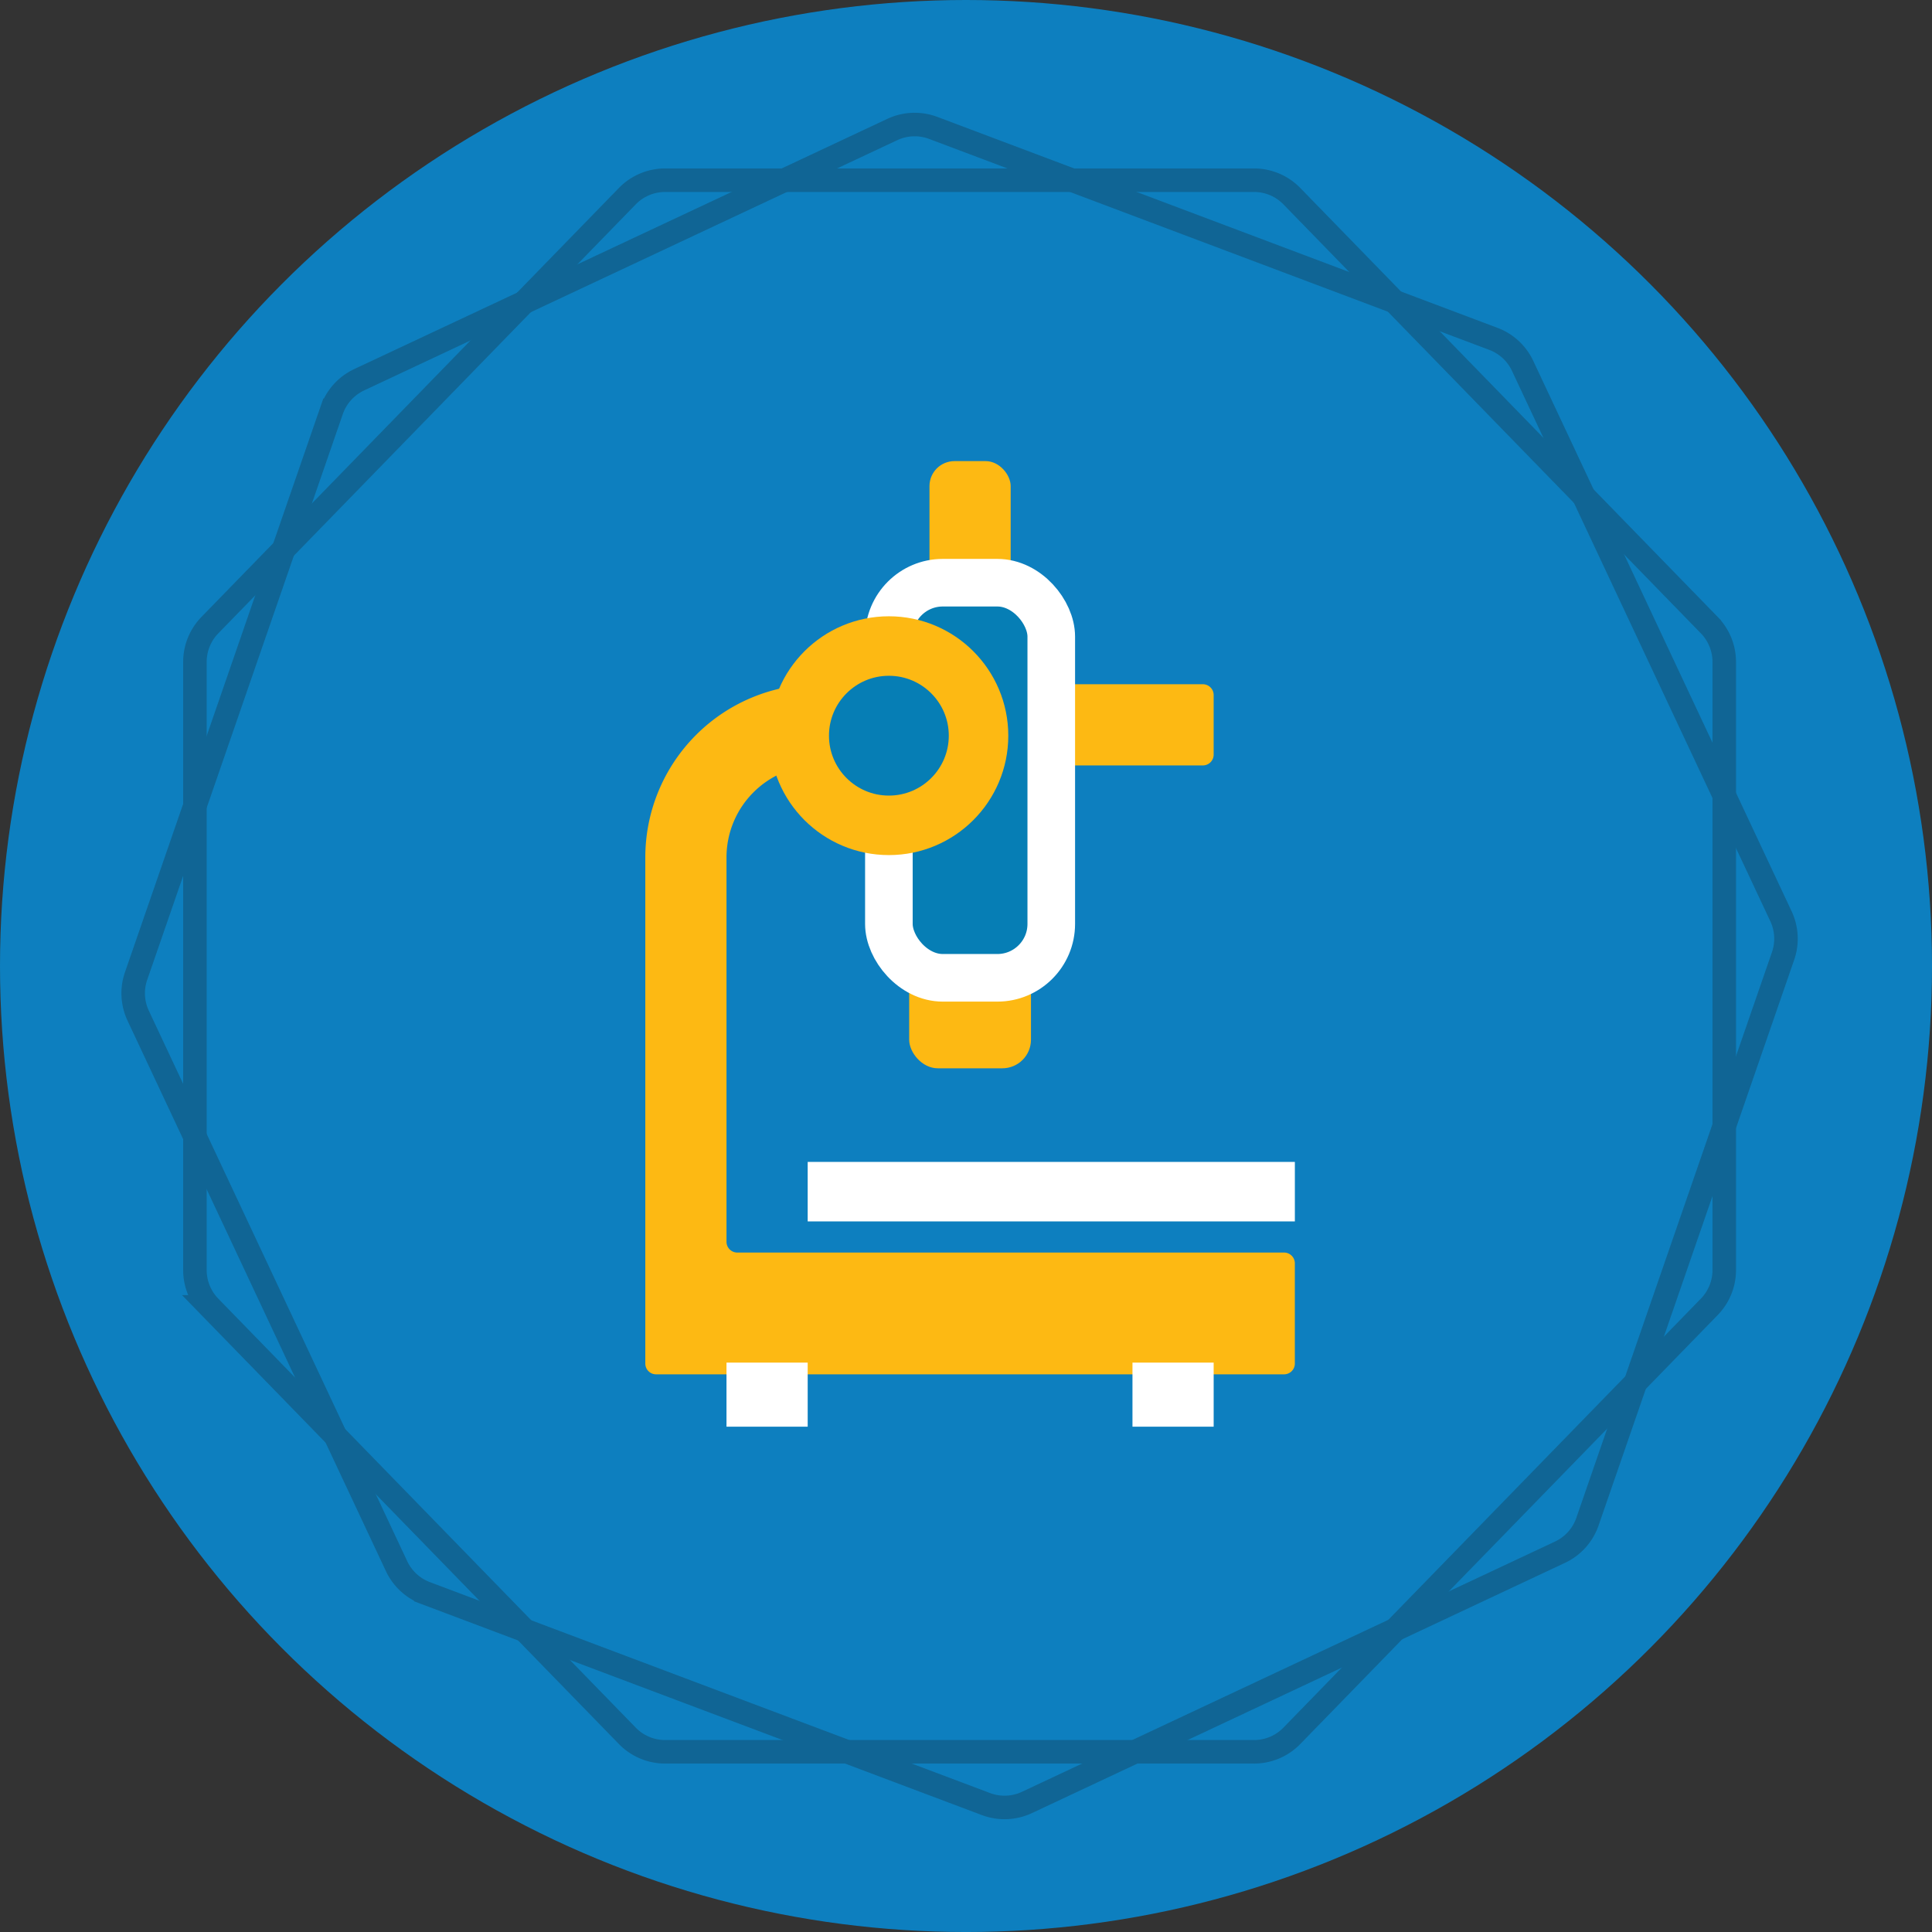 <svg xmlns="http://www.w3.org/2000/svg" viewBox="0 0 162.355 162.355"><rect x="0" y="0" width="162.355" height="162.355" fill="#333333" stroke="none"/><defs><style>.a{isolation:isolate}.b,.i{mix-blend-mode:multiply}.c{fill:#0d7fbf}.d{fill:#fdb913}.e,.h,.j{fill:none;stroke-miterlimit:10}.e,.f,.h{stroke:#fff}.e{stroke-width:5.384px}.f,.g{fill:#067eb5;stroke-linecap:round;stroke-linejoin:round}.f{stroke-width:4px}.g{stroke:#fdb913}.g,.h{stroke-width:5px}.i{opacity:.25}.j{stroke:#171717;stroke-width:1.977px}</style></defs><title>Artboard 16</title><g class="a"><g class="b"><circle class="c" cx="81.178" cy="81.178" r="81.178"/></g><rect class="d" x="76.403" y="76.128" width="10.235" height="13.646" rx="2.406" ry="2.406"/><rect class="d" x="78.109" y="38.75" width="6.823" height="13.646" rx="2.098" ry="2.098"/><path class="d" d="M68.782 64.32a7.731 7.731 0 0 0-7.731 7.731v32.3a.907.907 0 0 0 .907.907h45.947a.907.907 0 0 1 .907.907v8.42a.907.907 0 0 1-.907.907h-52.77a.907.907 0 0 1-.907-.907V72.05A14.554 14.554 0 0 1 68.782 57.5h32.3a.907.907 0 0 1 .907.907v5.008a.907.907 0 0 1-.907.907z"/><path class="e" d="M61.051 117.199h6.823m27.293 0h6.823"/><rect class="f" x="74.697" y="48.967" width="13.646" height="33.203" rx="4.53" ry="4.53"/><circle class="g" cx="74.697" cy="61.823" r="7.534"/><path class="h" d="M67.874 100.141h40.939"/><g class="i"><path class="j" d="M17.636 52.535l35.08-36.049a4.434 4.434 0 0 1 3.178-1.342h49.489a4.434 4.434 0 0 1 3.178 1.342l35.08 36.049a4.434 4.434 0 0 1 1.256 3.092v51.1a4.434 4.434 0 0 1-1.256 3.092L108.56 145.87a4.434 4.434 0 0 1-3.178 1.342H55.894a4.434 4.434 0 0 1-3.178-1.342l-35.08-36.049a4.434 4.434 0 0 1-1.256-3.092v-51.1a4.434 4.434 0 0 1 1.256-3.094z"/><path class="j" d="M11.436 82.02l16.437-47.54a4.434 4.434 0 0 1 2.306-2.565l44.8-21.029a4.434 4.434 0 0 1 3.446-.136L125.5 28.478a4.434 4.434 0 0 1 2.451 2.265L149.664 77a4.434 4.434 0 0 1 .177 3.333L133.4 127.875a4.434 4.434 0 0 1-2.306 2.565L86.3 151.468a4.434 4.434 0 0 1-3.446.136l-47.077-17.727a4.434 4.434 0 0 1-2.451-2.265l-21.714-46.26a4.434 4.434 0 0 1-.176-3.332z"/></g></g></svg>